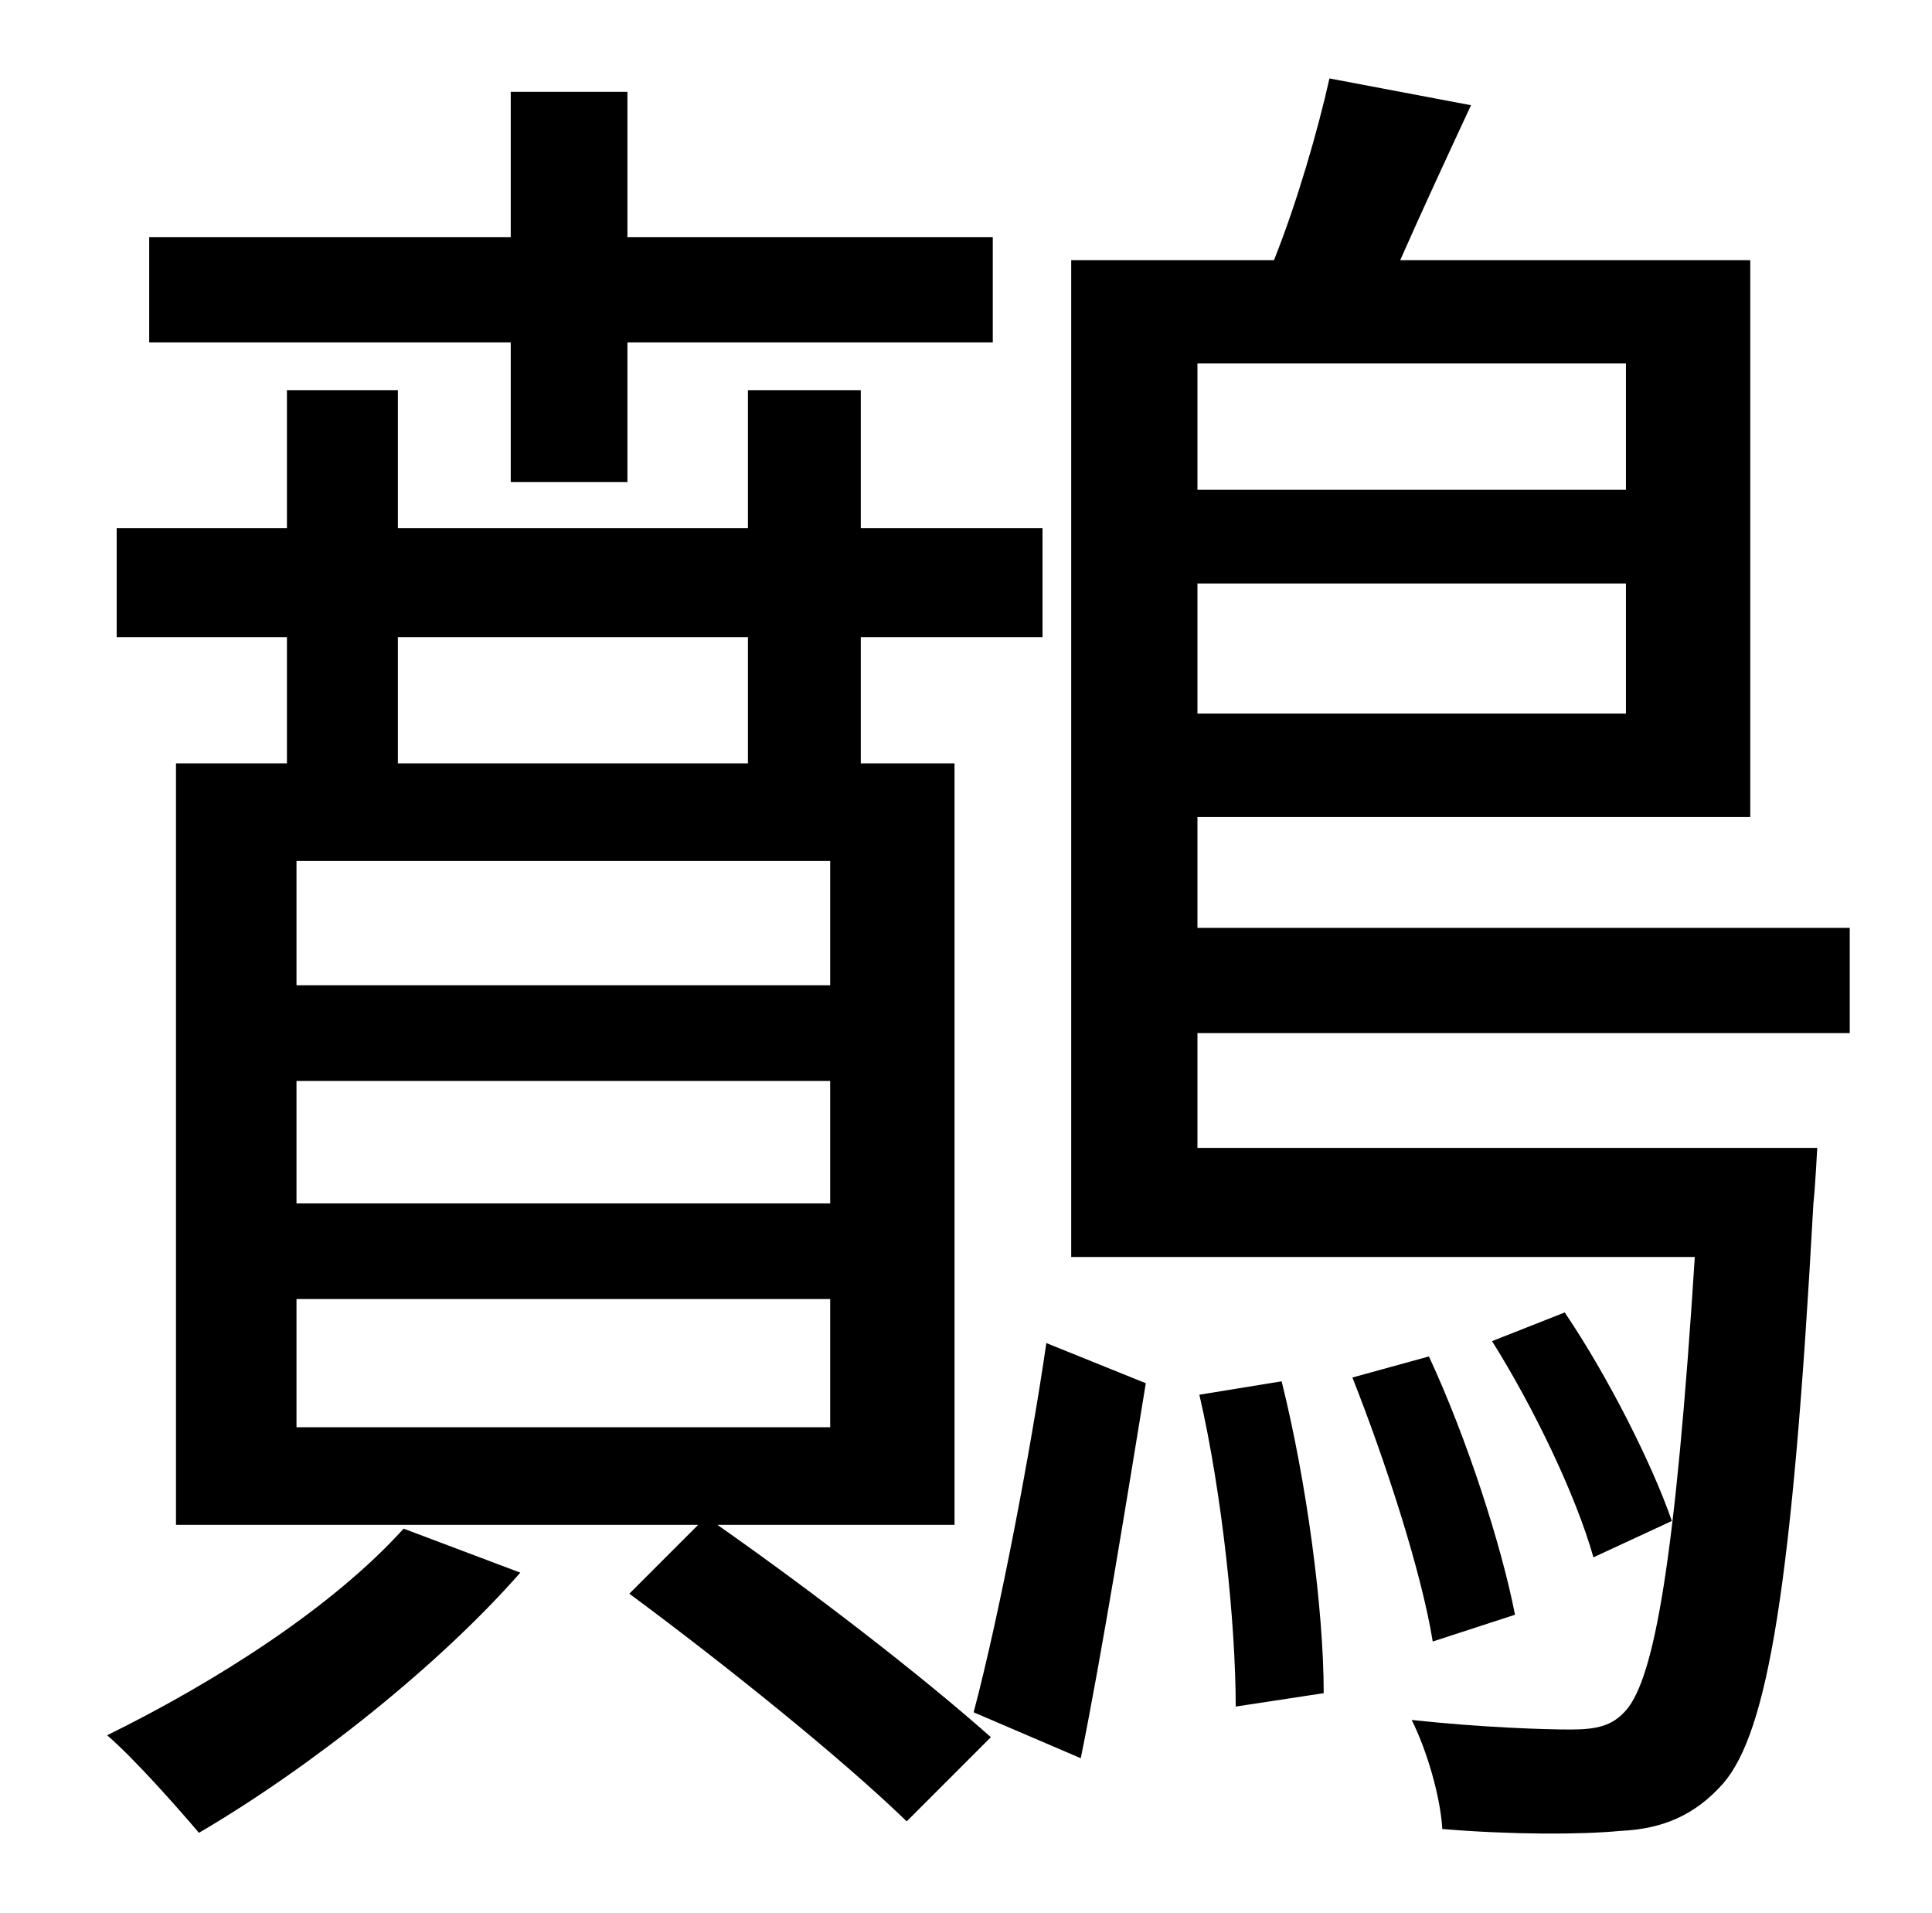 <?xml version="1.0" standalone="no"?>
<!DOCTYPE svg PUBLIC "-//W3C//DTD SVG 1.1//EN" "http://www.w3.org/Graphics/SVG/1.1/DTD/svg11.dtd" >
<svg xmlns="http://www.w3.org/2000/svg" xmlns:xlink="http://www.w3.org/1999/xlink" version="1.1" viewBox="-10 0 1010 1000">
   <path fill="currentColor"
d="M257 252v-73h-189v-55h189v-76h61v76h191v55h-191v73h-61zM201 799l61 23c-43 49 -110 102 -168 136c-11 -13 -34 -39 -48 -51c57 -28 118 -67 155 -108zM145 679v67h279v-67h-279zM198 333v66h183v-66h-183zM424 515v-65h-279v65h279zM424 629v-64h-279v64h279zM489 797
h-124c50 35 107 79 143 111l-44 44c-34 -33 -95 -82 -145 -119l36 -36h-273v-398h58v-66h-89v-57h89v-72h58v72h183v-72h59v72h95v57h-95v66h49v398zM555 919l-56 -24c14 -53 30 -138 38 -193l52 21c-9 55 -23 142 -34 196zM617 729l43 -7c13 52 22 119 22 163l-46 7
c0 -43 -7 -111 -19 -163zM697 720l40 -11c20 43 38 99 45 135l-43 14c-6 -37 -25 -95 -42 -138zM864 795l-41 19c-9 -32 -31 -78 -53 -113l38 -15c23 34 46 80 56 109zM840 190h-224v66h224v-66zM616 373h224v-68h-224v68zM957 540h-341v60h324s-1 20 -2 29
c-11 201 -24 276 -47 303c-15 17 -32 24 -54 25c-21 2 -57 2 -93 -1c-1 -17 -8 -41 -16 -57c37 4 70 5 83 5c14 0 22 -2 29 -10c15 -17 26 -80 36 -237h-326v-521h106c12 -30 23 -68 29 -95l74 14c-13 28 -26 56 -37 81h183v291h-289v58h341v55z" />
</svg>

